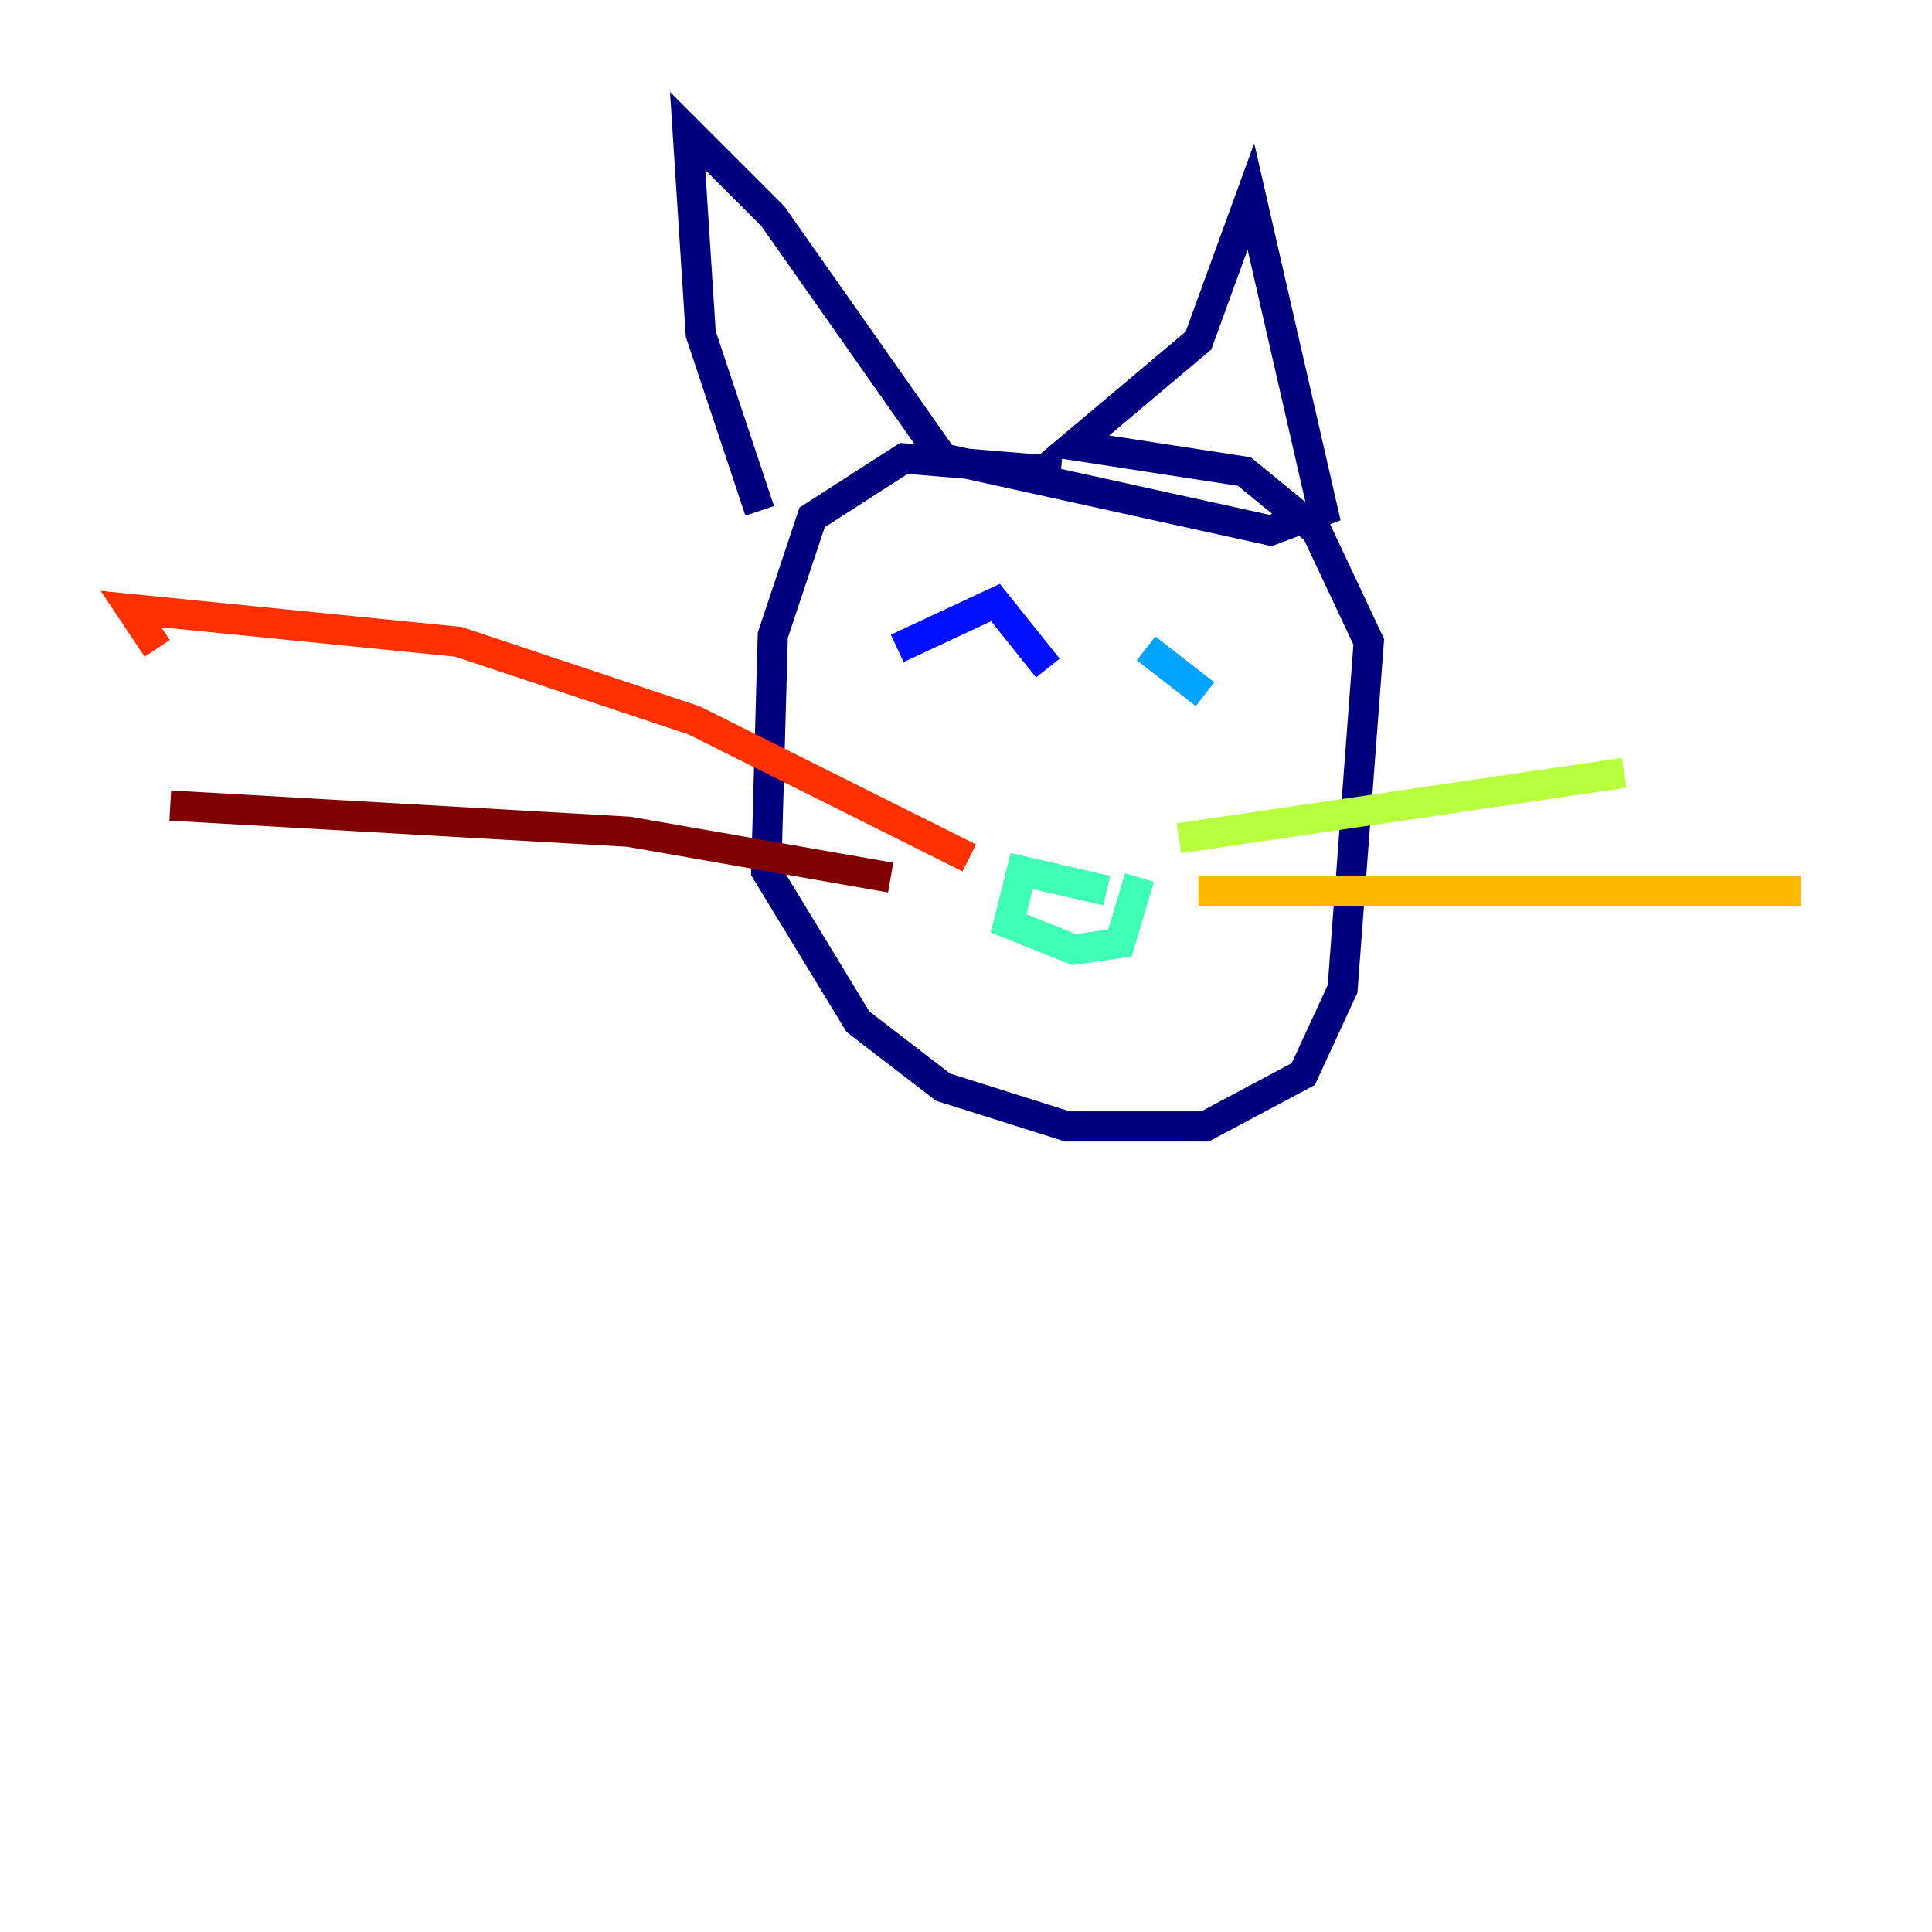 <?xml version="1.0" encoding="utf-8" ?>
<svg baseProfile="tiny" height="128" version="1.2" viewBox="0,0,128,128" width="128" xmlns="http://www.w3.org/2000/svg" xmlns:ev="http://www.w3.org/2001/xml-events" xmlns:xlink="http://www.w3.org/1999/xlink"><defs /><polyline fill="none" points="70.291,31.241 59.878,30.373 53.803,34.278 51.2,42.088 50.766,57.709 56.841,67.688 62.481,72.027 70.725,74.63 79.837,74.63 86.346,71.159 88.949,65.519 90.685,42.522 87.214,35.146 82.441,31.241 71.159,29.505 79.403,22.563 82.875,13.017 87.647,33.844 84.176,35.146 62.481,30.373 51.2,14.319 45.559,8.678 46.427,22.129 50.332,33.844" stroke="#00007f" stroke-width="2" /><polyline fill="none" points="59.444,42.956 65.953,39.919 69.424,44.258" stroke="#0010ff" stroke-width="2" /><polyline fill="none" points="75.932,42.956 79.837,45.993" stroke="#00a4ff" stroke-width="2" /><polyline fill="none" points="73.329,59.01 67.688,57.709 66.82,61.18 71.159,62.915 74.197,62.481 75.498,58.142" stroke="#3fffb7" stroke-width="2" /><polyline fill="none" points="78.102,55.539 107.607,51.2" stroke="#b7ff3f" stroke-width="2" /><polyline fill="none" points="79.403,59.01 119.322,59.01" stroke="#ffb900" stroke-width="2" /><polyline fill="none" points="64.217,56.841 45.993,47.729 30.373,42.522 8.678,40.352 10.414,42.956" stroke="#ff3000" stroke-width="2" /><polyline fill="none" points="59.01,58.142 41.654,55.105 11.281,53.37" stroke="#7f0000" stroke-width="2" /></svg>